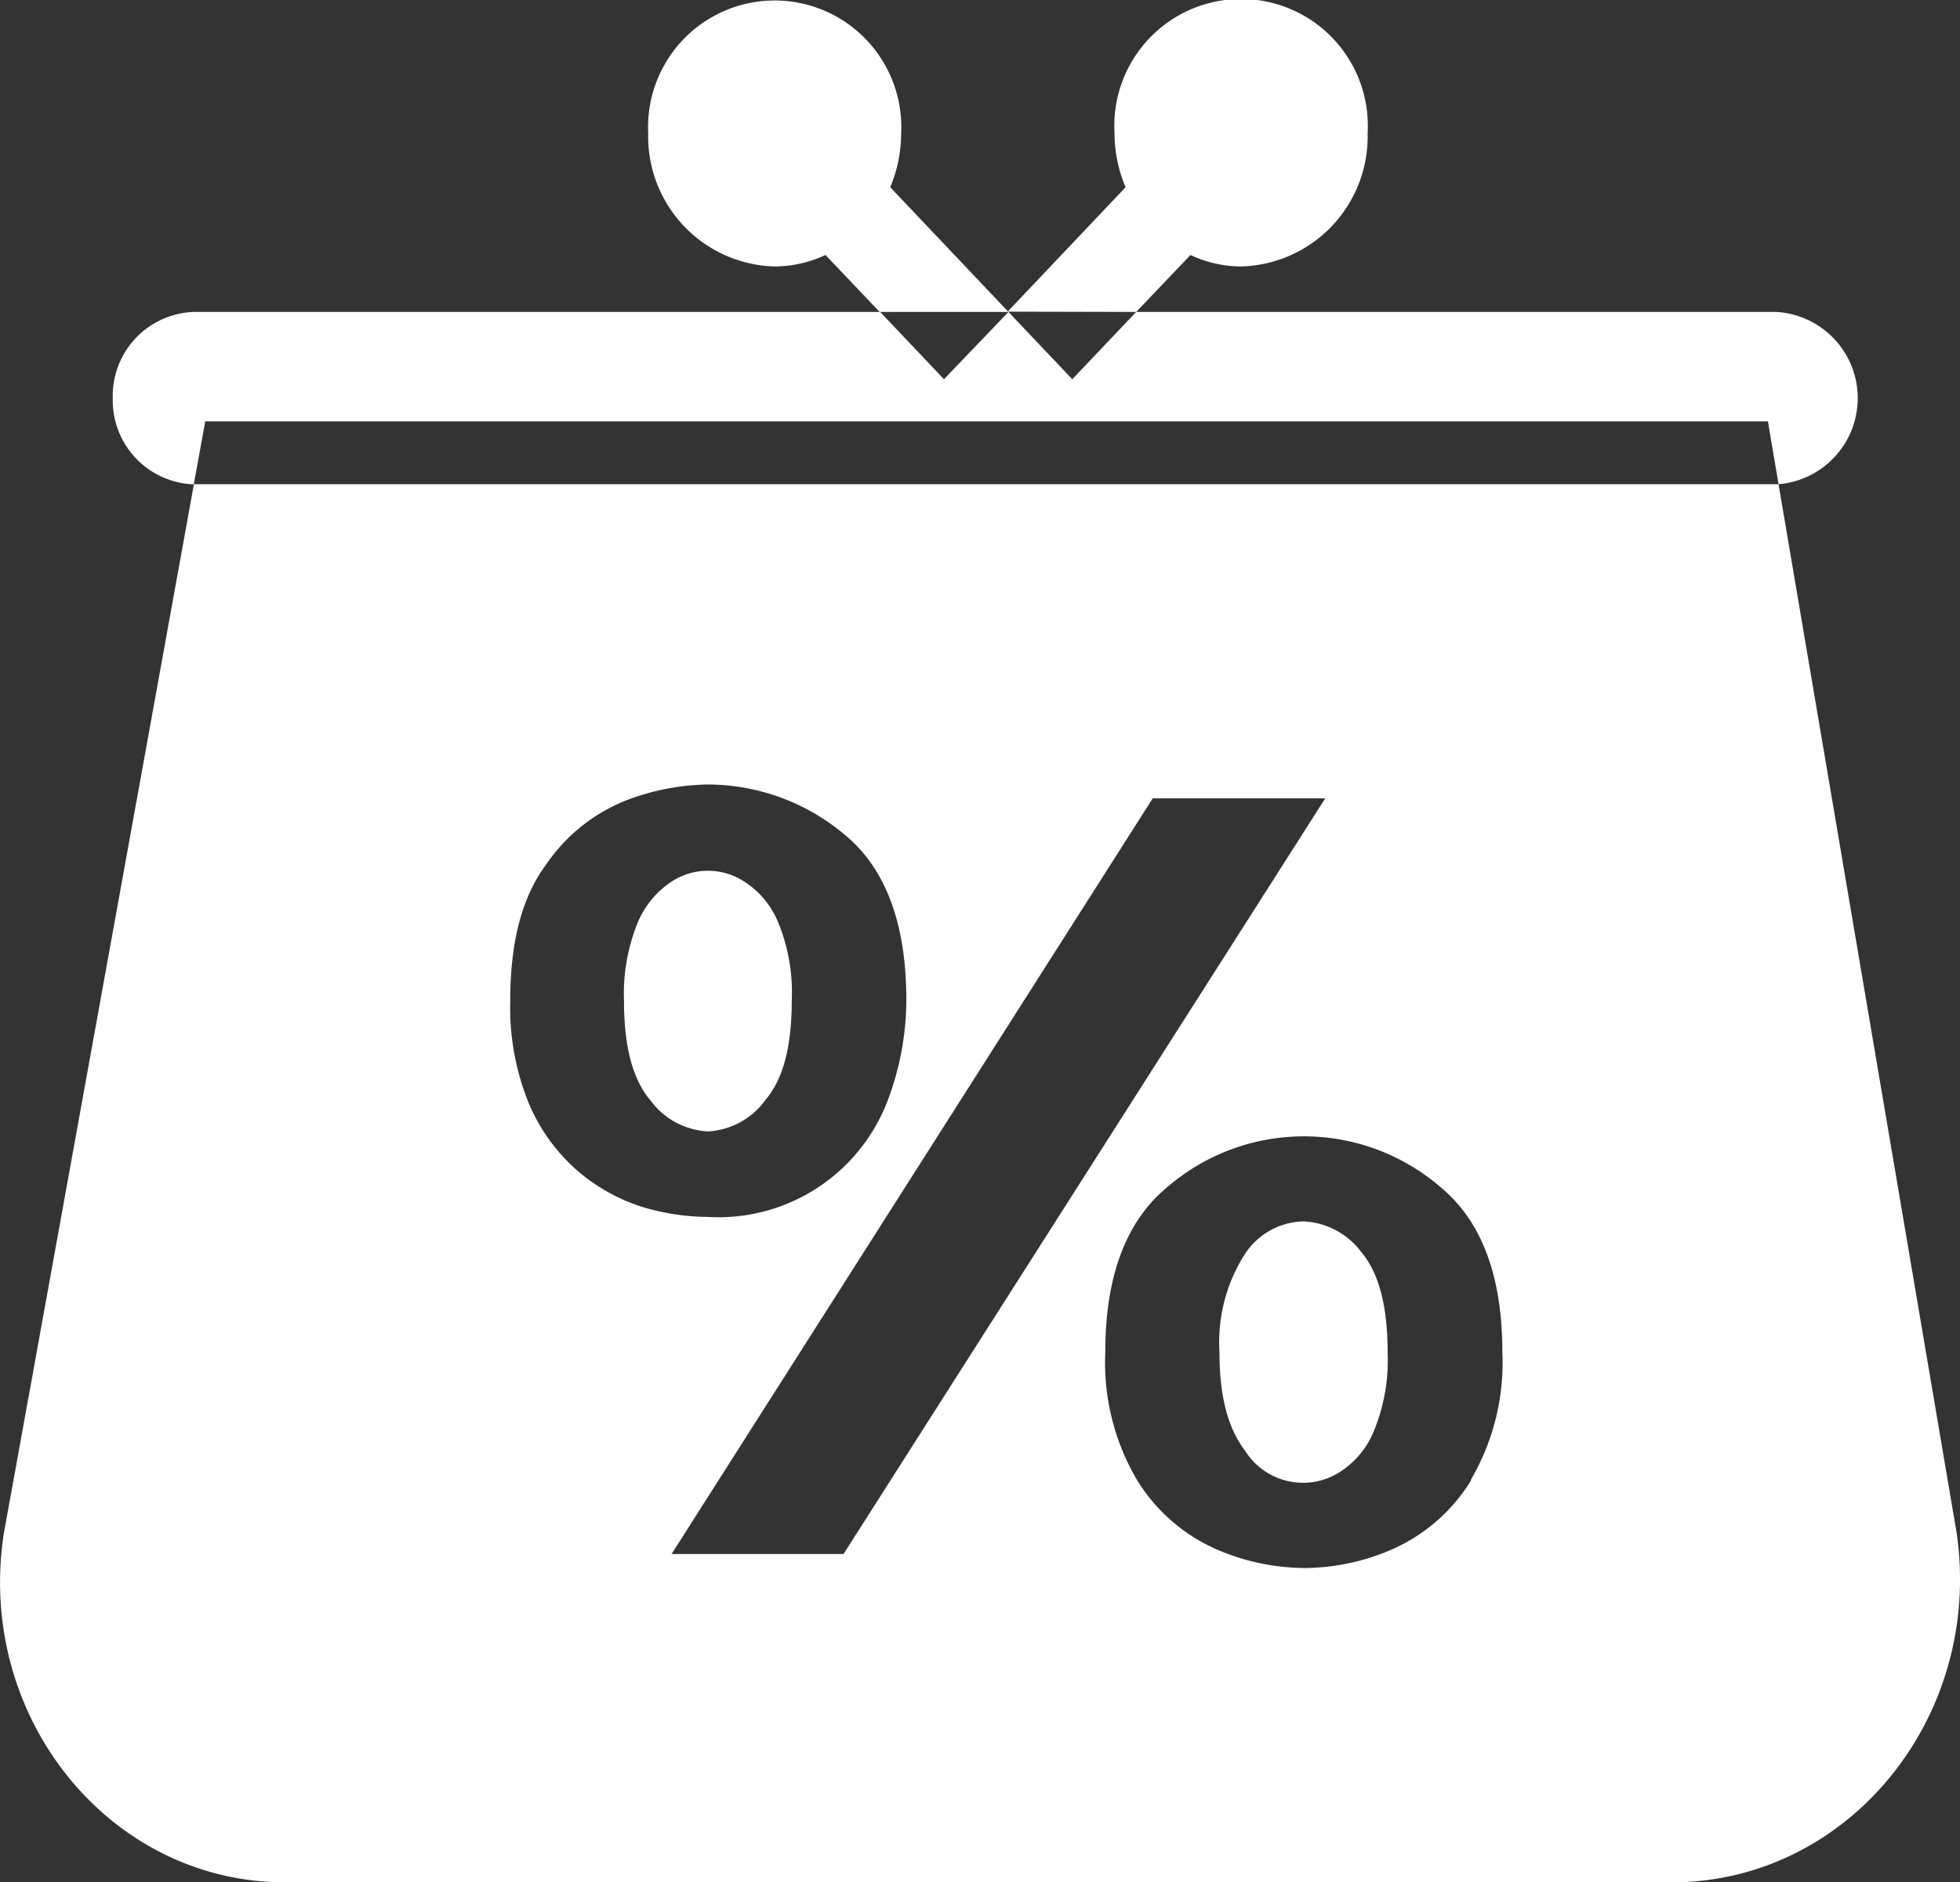 <svg xmlns="http://www.w3.org/2000/svg" viewBox="0 0 140.09 134.5"><rect x="0" y="0" width="140.09" height="134.5" fill="#333333" stroke="none"/><defs><style>.cls-1{fill:#fff;}</style></defs><g id="Capa_2" data-name="Capa 2"><g id="Layer_1" data-name="Layer 1"><path class="cls-1" d="M81.21,22.29l3.88-4.07a8.53,8.53,0,0,0,3.66.82,9.29,9.29,0,0,0,9-9.53,9.06,9.06,0,1,0-18.09,0,9.91,9.91,0,0,0,.79,3.87l-8.43,8.89,0,0Z"/><path class="cls-1" d="M72.06,22.27l-8.43-8.89a10.09,10.09,0,0,0,.78-3.87,9.05,9.05,0,1,0-18.08,0,9.29,9.29,0,0,0,9,9.53A8.61,8.61,0,0,0,59,18.22l3.87,4.07H72Z"/><path class="cls-1" d="M54.72,78.59c1.27-1.49,1.87-3.85,1.87-7.09a13.12,13.12,0,0,0-1-5.66A6.28,6.28,0,0,0,53.2,63,4.74,4.74,0,0,0,48,63a6.5,6.5,0,0,0-2.4,2.88,13.46,13.46,0,0,0-1,5.66c0,3.24.62,5.6,1.89,7.09a5.44,5.44,0,0,0,4.13,2.22A5.44,5.44,0,0,0,54.72,78.59Z"/><path class="cls-1" d="M139.85,109.54,127.12,34.6H13.86l-13.59,75c-2,13.07,7.53,24.91,20.11,24.91H119.5C132.12,134.5,141.76,122.68,139.85,109.54ZM41.23,83.62a13.17,13.17,0,0,1-3.46-4.84,18.17,18.17,0,0,1-1.3-7.31c0-4.13.83-7.36,2.55-9.67a12.5,12.5,0,0,1,5.72-4.6,16.93,16.93,0,0,1,5.85-1.14,15.23,15.23,0,0,1,9.81,3.61c2.91,2.41,4.38,6.34,4.38,11.8a20.39,20.39,0,0,1-1.27,7,12.93,12.93,0,0,1-12.92,8.49,16.43,16.43,0,0,1-4.83-.76A13.21,13.21,0,0,1,41.23,83.62ZM48,111.05l34.39-54H94.72l-34.43,54Zm57.16-5.29a12.56,12.56,0,0,1-5.49,4.88,15.91,15.91,0,0,1-6.43,1.41,16.08,16.08,0,0,1-6.48-1.42,12.64,12.64,0,0,1-5.5-4.88A16.55,16.55,0,0,1,79,96.62c0-5.41,1.48-9.35,4.42-11.78a14.95,14.95,0,0,1,19.55,0c2.94,2.43,4.41,6.37,4.41,11.78A16.58,16.58,0,0,1,105.12,105.76Z"/><path class="cls-1" d="M93.2,87.28a5.14,5.14,0,0,0-4.29,2.44,11.72,11.72,0,0,0-1.75,6.9c0,3.12.6,5.44,1.8,7a4.89,4.89,0,0,0,6.85,1.54,6.28,6.28,0,0,0,2.37-2.86,13.25,13.25,0,0,0,1-5.67c0-3.28-.62-5.65-1.86-7.13A5.49,5.49,0,0,0,93.2,87.28Z"/><path class="cls-1" d="M126.36,30.11l.76,4.49a6.17,6.17,0,0,0-.18-12.31H81.21L76.64,27.1l-4.56-4.81h0L67.47,27.1l-4.56-4.81h-49a6,6,0,0,0-5.85,6.17,6,6,0,0,0,5.79,6.15l.82-4.5Z"/></g></g></svg>
